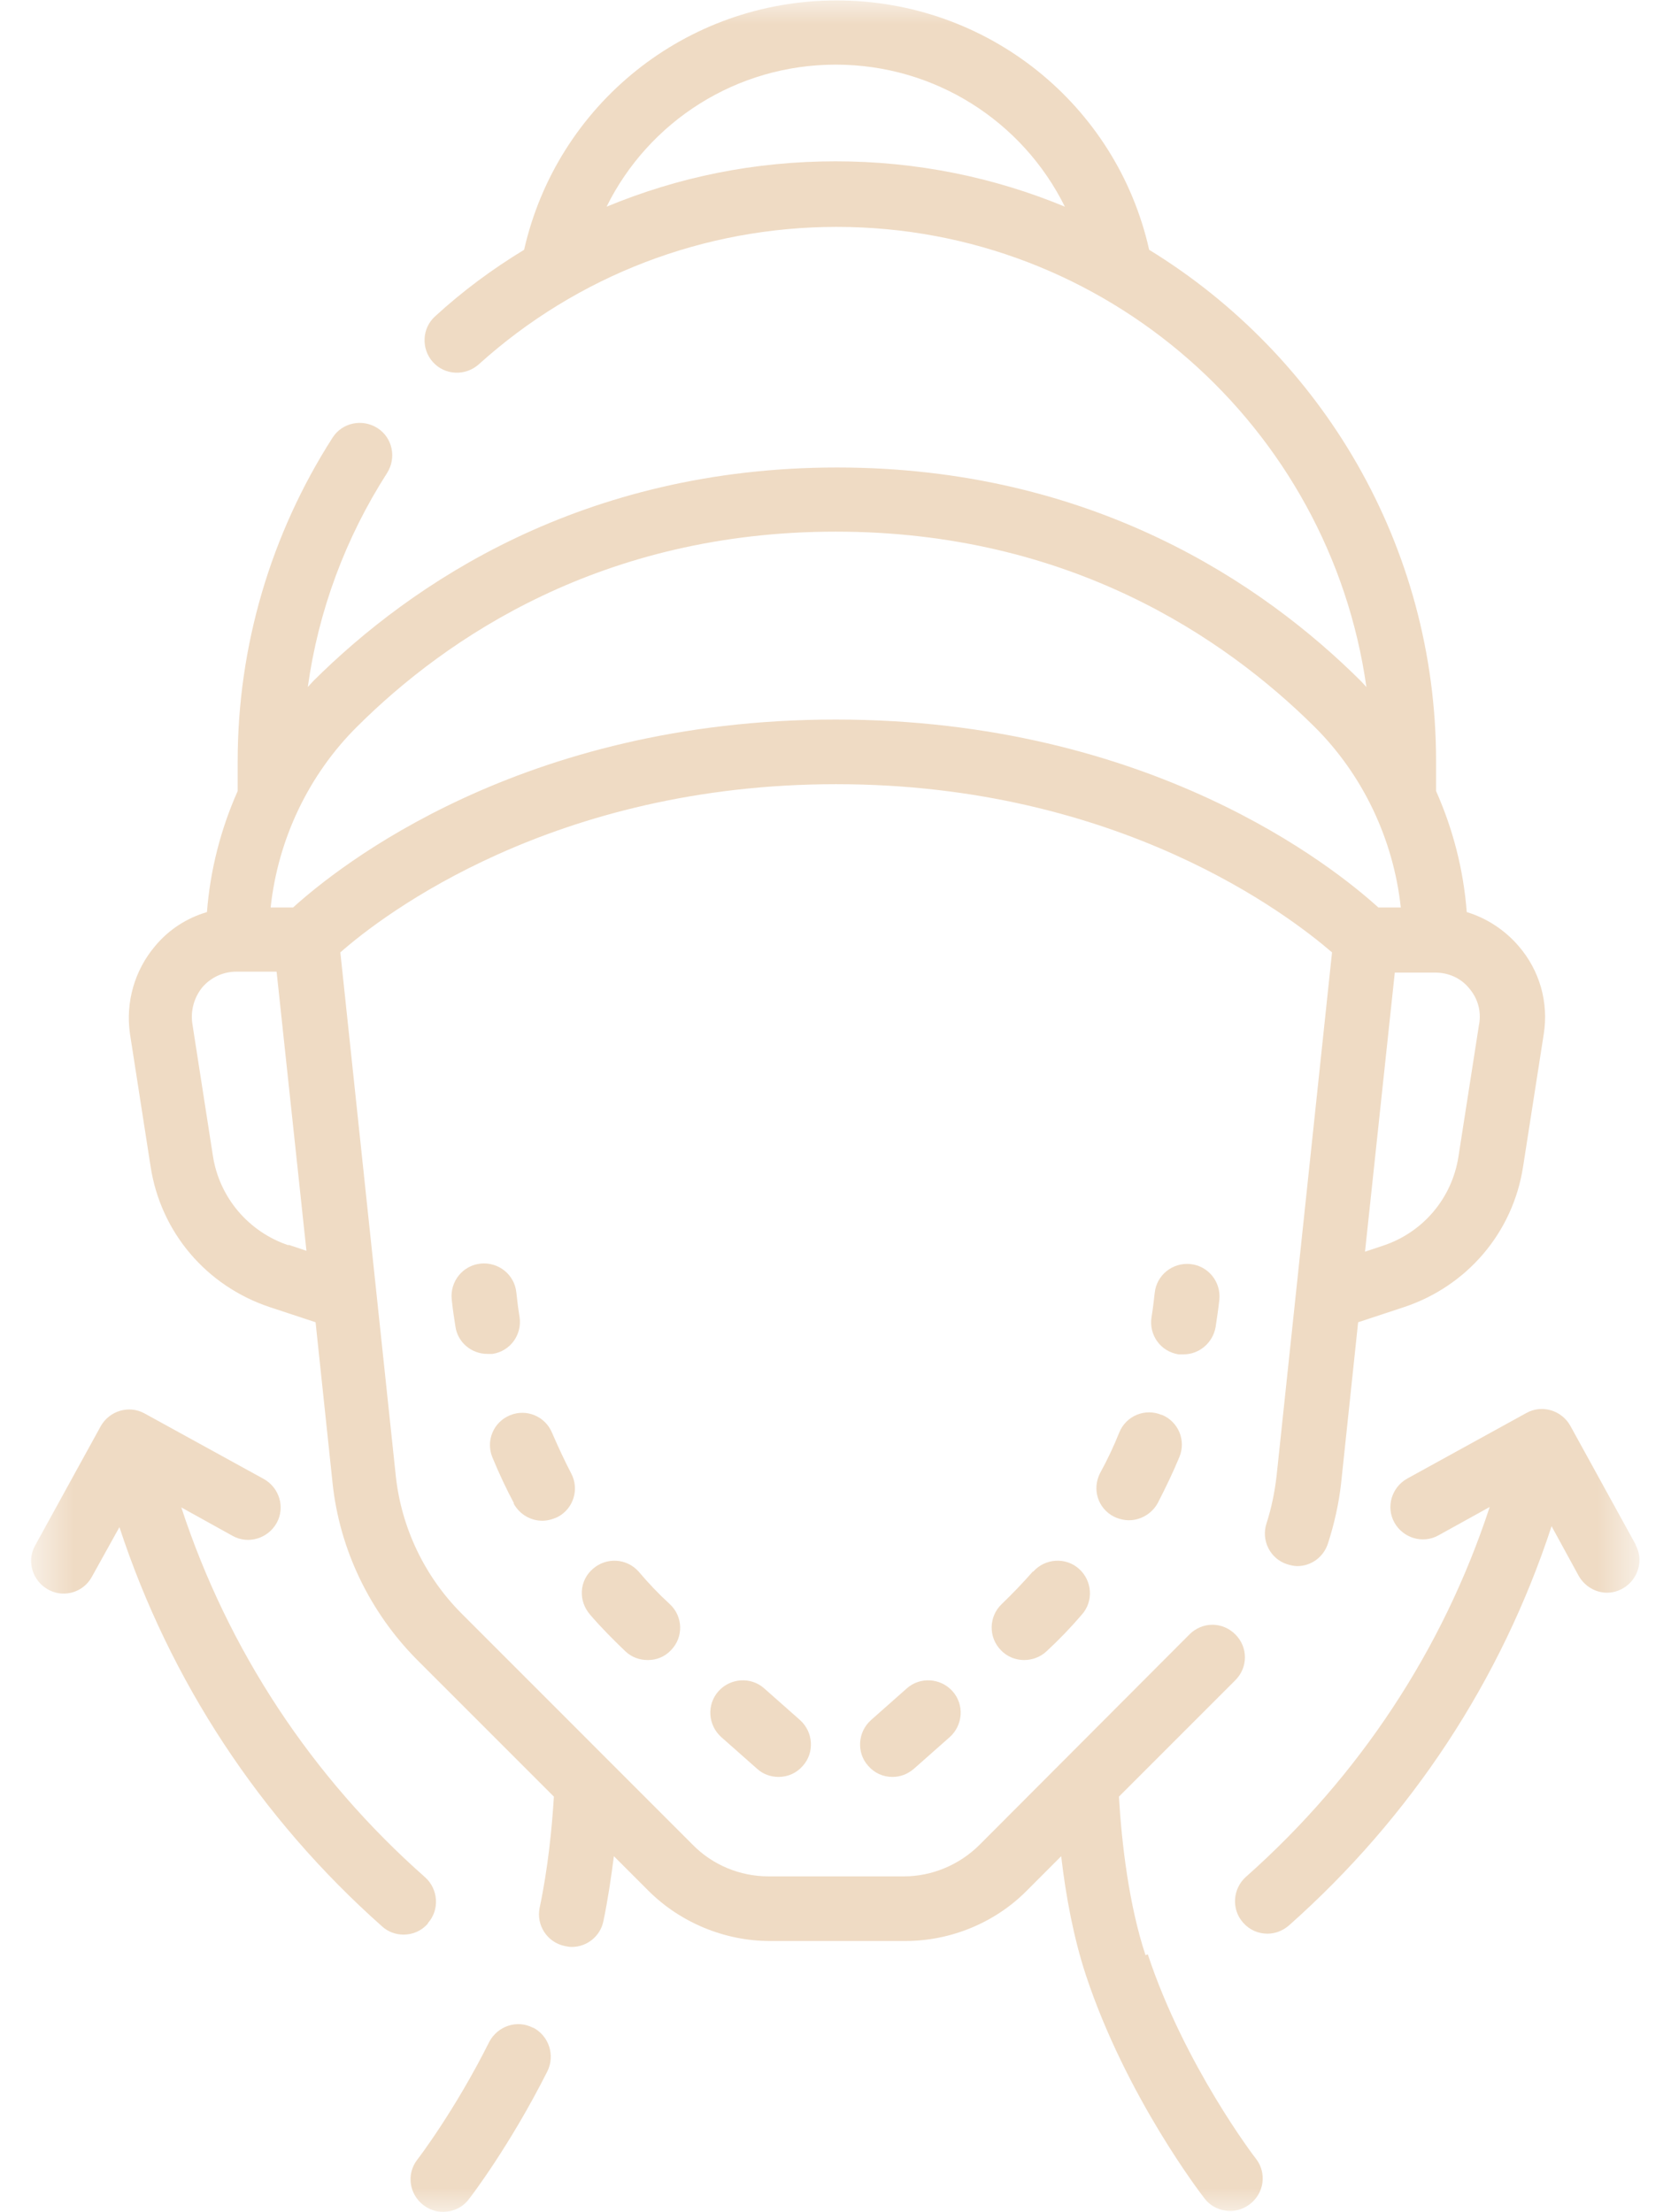 <svg width="34" height="45" viewBox="0 0 34 45" fill="none" xmlns="http://www.w3.org/2000/svg">
<g clip-path="url(#clip0_718_303)">
<mask id="mask0_718_303" style="mask-type:luminance" maskUnits="userSpaceOnUse" x="0" y="0" width="34" height="45">
<path d="M33.36 0H0.641V45H33.36V0Z" fill="white"/>
</mask>
<g mask="url(#mask0_718_303)">
<path d="M10.841 41.252C10.514 41.084 10.123 41.224 9.955 41.541C9.256 42.939 8.5 43.928 8.491 43.937C8.267 44.226 8.323 44.636 8.612 44.86C8.733 44.953 8.873 45 9.013 45C9.209 45 9.405 44.916 9.535 44.748C9.573 44.702 10.374 43.657 11.139 42.137C11.298 41.811 11.167 41.419 10.85 41.252H10.841Z" fill="#EFDBC4"/>
<path d="M23.308 39.778C22.972 38.762 22.823 37.512 22.767 36.552L25.135 34.184C25.396 33.922 25.396 33.512 25.135 33.251C24.874 32.99 24.464 32.99 24.203 33.251L19.932 37.531C19.522 37.941 18.962 38.174 18.394 38.174H15.634C15.056 38.174 14.496 37.941 14.095 37.531L9.396 32.831C8.64 32.076 8.165 31.078 8.053 30.025L6.925 19.376C7.792 18.612 11.261 15.954 17.014 15.954C22.767 15.954 26.226 18.621 27.103 19.376L25.975 30.025C25.937 30.351 25.872 30.677 25.769 30.995C25.657 31.34 25.844 31.713 26.189 31.824C26.254 31.843 26.329 31.862 26.394 31.862C26.674 31.862 26.926 31.685 27.019 31.405C27.149 31.004 27.243 30.584 27.289 30.165L27.634 26.901L28.567 26.593C29.854 26.165 30.786 25.073 30.991 23.731L31.411 21.036C31.513 20.393 31.327 19.74 30.898 19.246C30.618 18.919 30.245 18.677 29.844 18.556C29.779 17.698 29.564 16.868 29.22 16.094V15.488C29.22 11.087 26.879 7.226 23.382 5.082C22.72 2.126 20.091 0.009 17.023 0.009C13.955 0.009 11.335 2.126 10.664 5.082C10.02 5.473 9.414 5.921 8.855 6.434C8.584 6.676 8.566 7.096 8.808 7.366C9.051 7.637 9.47 7.655 9.741 7.413C11.745 5.604 14.328 4.616 17.023 4.616C22.506 4.616 27.056 8.69 27.802 13.977C27.765 13.94 27.728 13.893 27.69 13.856C25.695 11.87 22.217 9.511 17.032 9.511C11.848 9.511 8.37 11.87 6.374 13.856C6.337 13.893 6.3 13.94 6.263 13.977C6.477 12.43 7.027 10.947 7.876 9.623C8.071 9.315 7.988 8.905 7.68 8.709C7.372 8.513 6.962 8.597 6.766 8.905C5.507 10.872 4.836 13.148 4.836 15.488V16.094C4.491 16.868 4.276 17.707 4.211 18.556C3.801 18.677 3.437 18.91 3.157 19.246C2.738 19.74 2.551 20.393 2.645 21.036L3.064 23.731C3.269 25.073 4.202 26.165 5.489 26.593L6.421 26.901L6.766 30.165C6.906 31.517 7.521 32.794 8.482 33.764L11.27 36.552C11.232 37.186 11.149 38.016 10.981 38.809C10.906 39.163 11.13 39.517 11.494 39.592C11.54 39.601 11.587 39.61 11.633 39.61C11.941 39.61 12.212 39.396 12.277 39.088C12.37 38.641 12.435 38.193 12.491 37.764L13.191 38.464C13.843 39.116 14.748 39.489 15.662 39.489H18.422C19.345 39.489 20.249 39.116 20.893 38.464L21.592 37.764C21.685 38.566 21.844 39.424 22.096 40.188C22.916 42.66 24.445 44.646 24.511 44.73C24.641 44.897 24.837 44.981 25.033 44.981C25.173 44.981 25.312 44.935 25.434 44.841C25.723 44.618 25.779 44.207 25.555 43.918C25.536 43.9 24.1 42.016 23.354 39.76L23.308 39.778ZM12.342 4.205C13.2 2.471 14.981 1.315 17.004 1.315C19.028 1.315 20.809 2.471 21.667 4.205C20.231 3.609 18.655 3.282 17.004 3.282C15.354 3.282 13.806 3.599 12.342 4.205ZM30.096 20.831L29.676 23.526C29.546 24.374 28.958 25.073 28.138 25.344L27.774 25.465L28.38 19.787H29.201C29.471 19.787 29.723 19.898 29.891 20.104C30.068 20.309 30.143 20.57 30.096 20.84V20.831ZM7.27 14.779C9.088 12.97 12.258 10.816 17.004 10.816C21.751 10.816 24.912 12.97 26.739 14.779C27.728 15.758 28.352 17.073 28.502 18.462H28.045C27.14 17.642 23.41 14.639 17.004 14.639C10.598 14.639 6.869 17.642 5.964 18.462H5.507C5.656 17.073 6.281 15.758 7.27 14.779ZM5.871 25.335C5.06 25.064 4.463 24.365 4.332 23.516L3.913 20.822C3.875 20.561 3.95 20.29 4.118 20.085C4.295 19.88 4.547 19.768 4.808 19.768H5.628L6.235 25.447L5.871 25.325V25.335Z" fill="#EFDBC4"/>
<path d="M24.735 26.994C24.763 26.808 24.791 26.621 24.81 26.444C24.847 26.081 24.586 25.754 24.222 25.717C23.859 25.68 23.532 25.941 23.495 26.304C23.477 26.463 23.458 26.631 23.43 26.799C23.374 27.162 23.616 27.498 23.98 27.554C24.017 27.554 24.045 27.554 24.083 27.554C24.4 27.554 24.679 27.321 24.735 26.994Z" fill="#EFDBC4"/>
<path d="M10.448 30.584C10.57 30.808 10.793 30.939 11.036 30.939C11.139 30.939 11.241 30.911 11.344 30.864C11.67 30.696 11.791 30.295 11.623 29.978C11.483 29.708 11.353 29.428 11.232 29.148C11.092 28.813 10.71 28.654 10.374 28.794C10.038 28.934 9.88 29.316 10.02 29.652C10.15 29.969 10.299 30.286 10.458 30.584H10.448Z" fill="#EFDBC4"/>
<path d="M12.995 31.974C12.753 31.703 12.342 31.675 12.063 31.918C11.783 32.16 11.764 32.571 12.007 32.85C12.23 33.111 12.473 33.354 12.725 33.596C12.855 33.718 13.014 33.773 13.182 33.773C13.359 33.773 13.527 33.708 13.657 33.568C13.909 33.307 13.9 32.888 13.629 32.636C13.405 32.431 13.191 32.207 12.995 31.974Z" fill="#EFDBC4"/>
<path d="M23.633 28.785C23.298 28.645 22.915 28.803 22.776 29.139C22.664 29.419 22.533 29.698 22.384 29.969C22.216 30.295 22.337 30.687 22.664 30.855C22.757 30.901 22.869 30.929 22.971 30.929C23.204 30.929 23.438 30.799 23.559 30.575C23.717 30.267 23.866 29.96 23.997 29.643C24.137 29.307 23.978 28.925 23.643 28.785H23.633Z" fill="#EFDBC4"/>
<path d="M15.551 34.351C15.281 34.109 14.861 34.137 14.619 34.407C14.376 34.678 14.404 35.097 14.675 35.34L15.402 35.983C15.523 36.095 15.682 36.151 15.84 36.151C16.027 36.151 16.204 36.076 16.334 35.927C16.577 35.657 16.549 35.237 16.279 34.995L15.551 34.351Z" fill="#EFDBC4"/>
<path d="M21.014 31.974C20.818 32.198 20.603 32.421 20.38 32.636C20.118 32.888 20.109 33.307 20.361 33.568C20.491 33.708 20.669 33.773 20.836 33.773C20.995 33.773 21.163 33.718 21.293 33.596C21.545 33.363 21.788 33.111 22.011 32.85C22.254 32.58 22.226 32.16 21.955 31.918C21.685 31.675 21.265 31.703 21.023 31.974H21.014Z" fill="#EFDBC4"/>
<path d="M18.449 34.351L17.722 34.995C17.451 35.237 17.423 35.657 17.666 35.927C17.796 36.076 17.973 36.151 18.16 36.151C18.318 36.151 18.468 36.095 18.598 35.983L19.325 35.34C19.596 35.097 19.624 34.678 19.381 34.407C19.139 34.137 18.719 34.109 18.449 34.351Z" fill="#EFDBC4"/>
<path d="M10.571 26.789C10.543 26.621 10.524 26.463 10.506 26.295C10.469 25.931 10.142 25.67 9.778 25.708C9.415 25.745 9.154 26.071 9.191 26.435C9.21 26.621 9.238 26.808 9.266 26.985C9.312 27.311 9.592 27.545 9.918 27.545C9.956 27.545 9.984 27.545 10.021 27.545C10.385 27.489 10.627 27.153 10.571 26.789Z" fill="#EFDBC4"/>
<path d="M33.286 31.433L31.952 29.008C31.775 28.691 31.374 28.57 31.057 28.747L28.633 30.081C28.316 30.258 28.195 30.659 28.372 30.976C28.549 31.293 28.95 31.414 29.267 31.237L30.311 30.659C29.36 33.559 27.654 36.142 25.351 38.184C25.08 38.426 25.052 38.846 25.294 39.116C25.425 39.265 25.602 39.34 25.789 39.34C25.947 39.34 26.096 39.284 26.227 39.172C28.717 36.962 30.544 34.184 31.57 31.05L32.12 32.057C32.241 32.272 32.465 32.403 32.698 32.403C32.81 32.403 32.913 32.375 33.015 32.319C33.332 32.141 33.453 31.741 33.276 31.424L33.286 31.433Z" fill="#EFDBC4"/>
<path d="M8.706 39.126C8.948 38.855 8.92 38.436 8.65 38.193C6.337 36.151 4.64 33.568 3.689 30.668L4.733 31.247C5.051 31.424 5.451 31.302 5.629 30.985C5.806 30.668 5.685 30.267 5.368 30.09L2.943 28.757C2.626 28.58 2.225 28.701 2.048 29.018L0.715 31.442C0.537 31.759 0.659 32.16 0.976 32.337C1.078 32.393 1.181 32.421 1.293 32.421C1.526 32.421 1.75 32.3 1.871 32.076L2.43 31.069C3.456 34.193 5.284 36.981 7.773 39.191C7.894 39.303 8.053 39.359 8.212 39.359C8.398 39.359 8.575 39.284 8.706 39.135V39.126Z" fill="#EFDBC4"/>
</g>
</g>
<defs>
<clipPath id="clip0_718_303">
<rect width="34" height="45" fill="white"/>
</clipPath>
</defs>
</svg>

